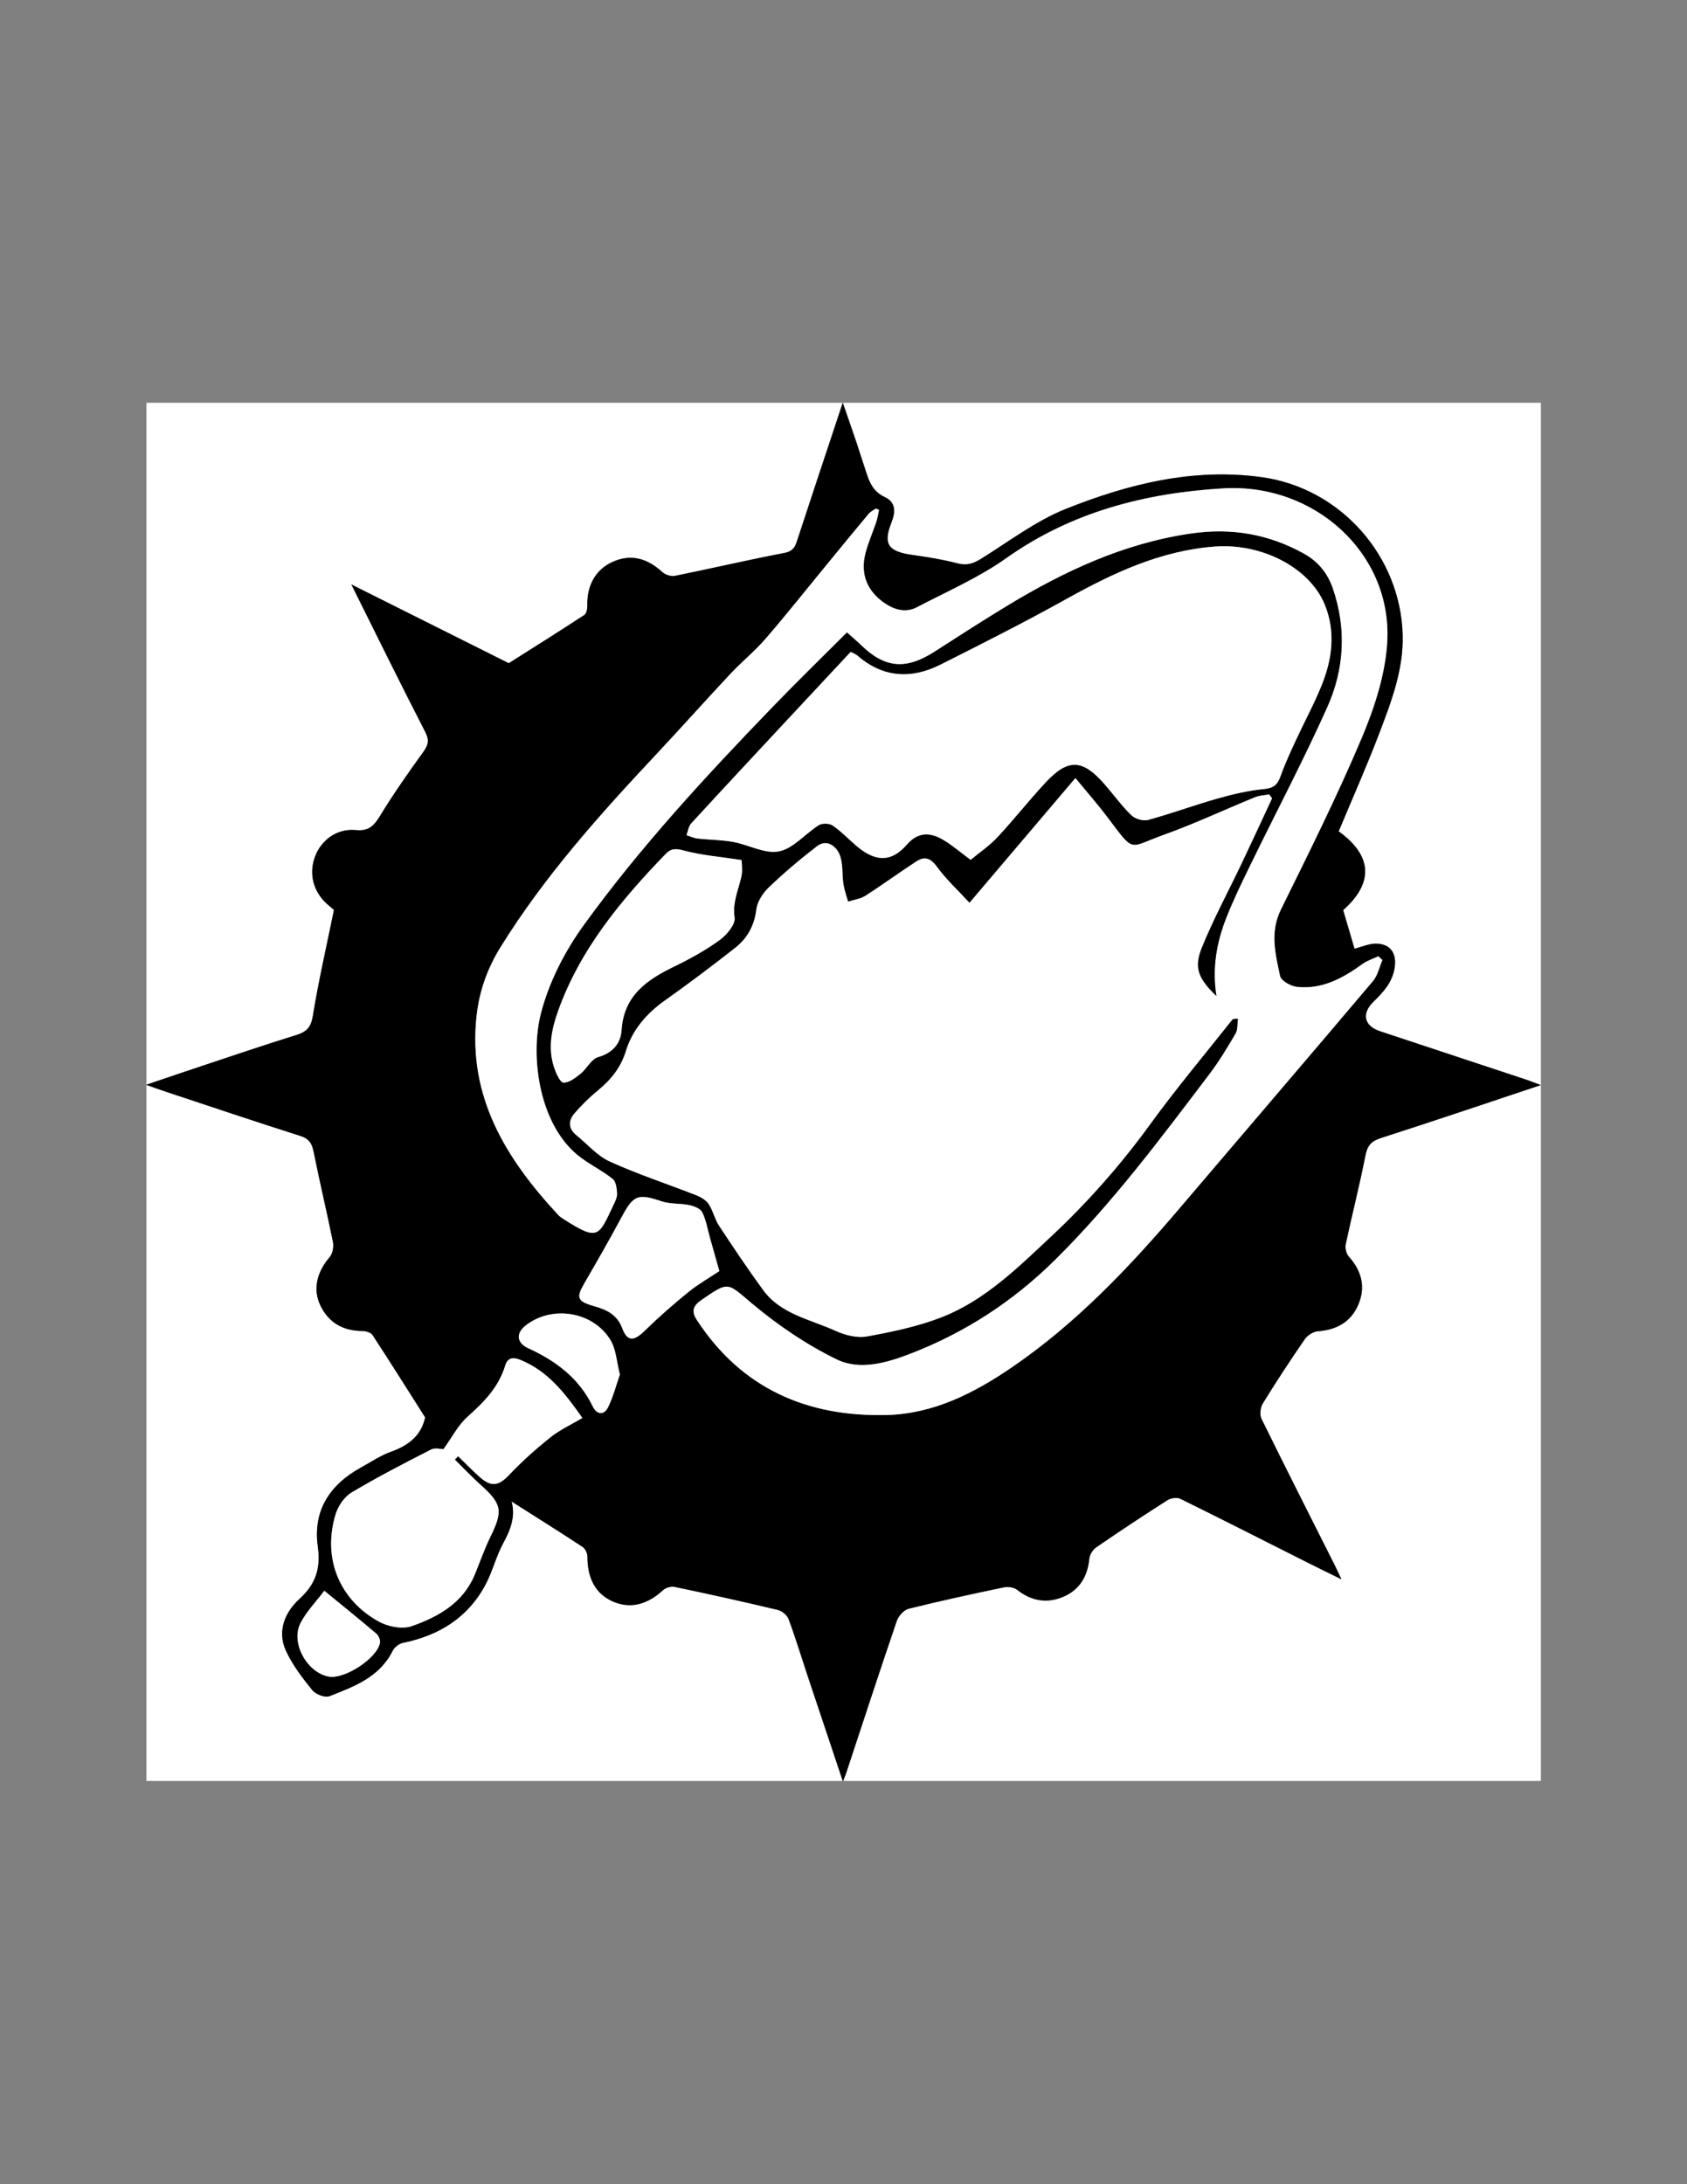 <?xml version="1.0" encoding="utf-8"?>
<!-- Generator: Adobe Illustrator 24.3.0, SVG Export Plug-In . SVG Version: 6.00 Build 0)  -->
<svg version="1.1" id="Layer_1" xmlns="http://www.w3.org/2000/svg" xmlns:xlink="http://www.w3.org/1999/xlink" x="0px" y="0px"
	 viewBox="0 0 612 792" style="enable-background:new 0 0 612 792;" xml:space="preserve">
<rect x="0" y="0" width="612" height="792" fill="#808080" stroke="none"/>
<style type="text/css">
	.st0{fill:#FFFFFF;}
</style>
<g>
	<path class="st0" d="M53.11,146.04c168.48,0,337.15,0,505.89,0c0,166.53,0,333.07,0,499.75c-168.52,0-337.11,0-505.89,0
		C53.11,479.3,53.11,312.68,53.11,146.04z M558.95,393.46c-2.6-0.97-4.11-1.6-5.66-2.11c-17.54-5.82-35.09-11.61-52.63-17.42
		c-5.76-1.91-6.84-6.36-2.42-10.69c3.47-3.4,6.67-6.75,7.63-11.88c0.99-5.29-1.08-9.01-6.47-9.2c-2.58-0.09-5.2,1.14-8.01,1.83
		c-1.28-4.34-2.72-9.21-4.12-13.98c11.23-9.95,10.53-19.81-1.62-28.57c5-12,10.27-23.84,14.87-35.93
		c4.3-11.33,8.67-22.77,8.34-35.21c-0.74-28.69-22.54-53.31-51.04-57.27c-24.83-3.45-48.49,2.44-71.18,11.51
		c-10.98,4.39-20.72,11.89-30.9,18.18c-2.71,1.67-5.05,2.41-8.31,1.56c-5.46-1.42-11.09-2.3-16.69-3.11
		c-8.49-1.22-10.46-3.87-7.34-11.7c1.62-4.07,1.47-7.44-2.41-9.23c-5.33-2.46-6.1-7.32-7.69-11.89c-0.93-2.67-1.73-5.38-2.63-8.06
		c-1.51-4.45-3.06-8.88-4.92-14.29c-5.84,17.59-11.31,33.99-16.69,50.41c-0.79,2.41-1.8,3.57-4.65,4.12
		c-13.21,2.53-26.32,5.6-39.51,8.27c-1.39,0.28-3.48-0.34-4.54-1.31c-5.67-5.2-11.5-6.6-17.83-3.88c-6.33,2.73-9.66,8.5-9.45,16.09
		c0.03,1.12-0.34,2.8-1.12,3.31c-9.01,5.89-18.14,11.61-27.38,17.47c-18.62-9.31-37.41-18.7-57.11-28.56
		c9.23,18.49,17.85,36.07,26.81,53.47c1.59,3.09,1.08,4.81-0.79,7.39c-5.46,7.53-10.79,15.2-15.65,23.12
		c-2.2,3.58-4.08,5.54-8.76,5.09c-6.8-0.66-12.54,3.58-14.79,9.63c-2.31,6.2-0.65,12.69,4.44,17.23c1.08,0.96,2.21,1.87,2.44,2.07
		c-2.72,13.33-5.61,25.79-7.65,38.4c-0.68,4.2-2.29,5.84-6.03,6.99c-11.13,3.44-22.16,7.2-33.22,10.87
		c-6.76,2.24-13.5,4.55-21.25,7.17c3.21,1.12,5.37,1.91,7.55,2.63c16.12,5.34,32.21,10.76,48.39,15.9c3.24,1.03,4.24,2.77,4.86,5.87
		c2.17,10.91,4.8,21.74,6.99,32.65c0.34,1.7-0.12,4.17-1.2,5.43c-4.67,5.45-6.18,11.67-3.38,17.51c3.04,6.35,8.3,9.22,15.29,9.29
		c1.24,0.01,3.03,0.51,3.62,1.41c6.46,9.86,12.72,19.84,19.11,29.9c-1.34,6.39-5.84,10.16-12.29,12.43
		c-3.88,1.37-7.4,3.78-11.04,5.78c-11.31,6.22-17.44,15.61-15.61,28.64c1.11,7.91-0.72,13.58-6.71,19.04
		c-5.18,4.73-8.1,11.55-4.91,18.61c2.36,5.21,6,9.93,9.63,14.43c1.21,1.5,4.6,2.8,6.2,2.17c8.96-3.51,18.18-6.88,22.93-16.45
		c0.64-1.29,2.32-2.6,3.72-2.89c13.23-2.69,23.74-9.22,30.1-21.36c2.46-4.69,3.72-10.02,6.24-14.66c2.67-4.91,4.59-9.72,3.08-15.25
		c8.74,5.55,17.32,10.93,25.78,16.48c0.96,0.63,1.76,2.31,1.75,3.5c-0.02,7.99,3.01,13.55,9.18,16.27
		c6.27,2.76,12.41,1.28,18.25-4.09c0.97-0.89,2.89-1.47,4.16-1.2c12.52,2.63,25.02,5.39,37.46,8.36c1.53,0.36,3.4,1.91,3.93,3.35
		c2.55,6.85,4.66,13.87,6.98,20.81c4.1,12.33,8.24,24.64,12.73,38.07c0.72-1.88,1.02-2.6,1.26-3.33
		c6.06-18.31,12.03-36.65,18.27-54.9c0.62-1.8,2.58-3.99,4.32-4.42c11.45-2.86,22.99-5.35,34.54-7.76c1.51-0.31,3.66-0.01,4.81,0.9
		c5.23,4.13,10.92,5.04,16.88,2.46c5.83-2.53,8.67-7.4,9.3-13.75c0.14-1.46,1.28-3.27,2.51-4.12c8.5-5.84,17.11-11.53,25.8-17.07
		c1.22-0.78,3.48-1.13,4.7-0.54c15.24,7.49,30.38,15.2,45.55,22.83c3.92,1.97,7.87,3.89,12.91,6.38c-1.19-2.5-1.79-3.81-2.43-5.09
		c-8.89-17.68-17.85-35.32-26.57-53.08c-0.72-1.46-0.46-4.09,0.42-5.52c4.88-7.93,9.99-15.72,15.28-23.38
		c0.98-1.42,3.08-2.76,4.75-2.88c6.77-0.49,11.95-3.34,14.63-9.56c2.77-6.43,1.29-12.3-3.43-17.52c-0.93-1.03-1.39-3.13-1.09-4.52
		c2.28-10.72,5.02-21.35,7.13-32.1c0.7-3.59,2.09-5.22,5.57-6.34C519.91,406.57,538.83,400.16,558.95,393.46z"/>
	<path d="M558.95,393.46c-20.12,6.7-39.04,13.11-58.05,19.22c-3.48,1.12-4.87,2.75-5.57,6.34c-2.11,10.75-4.85,21.38-7.13,32.1
		c-0.3,1.4,0.16,3.49,1.09,4.52c4.72,5.23,6.2,11.1,3.43,17.52c-2.68,6.22-7.86,9.07-14.63,9.56c-1.67,0.12-3.77,1.46-4.75,2.88
		c-5.29,7.66-10.4,15.45-15.28,23.38c-0.88,1.43-1.13,4.06-0.42,5.52c8.72,17.76,17.68,35.4,26.57,53.08
		c0.65,1.28,1.24,2.59,2.43,5.09c-5.05-2.49-8.99-4.4-12.91-6.38c-15.17-7.63-30.31-15.34-45.55-22.83c-1.22-0.6-3.48-0.24-4.7,0.54
		c-8.7,5.54-17.3,11.23-25.8,17.07c-1.23,0.84-2.36,2.65-2.51,4.12c-0.63,6.35-3.46,11.22-9.3,13.75
		c-5.95,2.58-11.64,1.67-16.88-2.46c-1.15-0.91-3.31-1.21-4.81-0.9c-11.55,2.41-23.09,4.91-34.54,7.76
		c-1.73,0.43-3.7,2.62-4.32,4.42c-6.24,18.25-12.21,36.59-18.27,54.9c-0.24,0.73-0.55,1.45-1.26,3.33
		c-4.49-13.43-8.63-25.75-12.73-38.07c-2.31-6.94-4.43-13.95-6.98-20.81c-0.53-1.44-2.41-2.98-3.93-3.35
		c-12.44-2.97-24.94-5.73-37.46-8.36c-1.27-0.27-3.19,0.31-4.16,1.2c-5.84,5.36-11.98,6.85-18.25,4.09
		c-6.16-2.72-9.2-8.28-9.18-16.27c0-1.19-0.79-2.87-1.75-3.5c-8.46-5.56-17.04-10.93-25.78-16.48c1.51,5.52-0.41,10.34-3.08,15.25
		c-2.52,4.65-3.78,9.97-6.24,14.66c-6.36,12.14-16.87,18.67-30.1,21.36c-1.41,0.29-3.08,1.6-3.72,2.89
		c-4.75,9.57-13.97,12.94-22.93,16.45c-1.6,0.63-4.99-0.67-6.2-2.17c-3.62-4.49-7.27-9.22-9.63-14.43
		c-3.19-7.06-0.27-13.88,4.91-18.61c5.98-5.45,7.81-11.12,6.71-19.04c-1.83-13.03,4.3-22.42,15.61-28.64
		c3.65-2,7.16-4.41,11.04-5.78c6.45-2.28,10.95-6.05,12.29-12.43c-6.39-10.06-12.66-20.04-19.11-29.9c-0.59-0.9-2.38-1.39-3.62-1.41
		c-6.99-0.07-12.25-2.93-15.29-9.29c-2.79-5.84-1.29-12.06,3.38-17.51c1.08-1.26,1.54-3.73,1.2-5.43
		c-2.19-10.91-4.81-21.73-6.99-32.65c-0.62-3.1-1.62-4.84-4.86-5.87c-16.18-5.14-32.27-10.56-48.39-15.9
		c-2.18-0.72-4.33-1.5-7.55-2.63c7.75-2.62,14.49-4.93,21.25-7.17c11.06-3.67,22.09-7.43,33.22-10.87c3.74-1.16,5.35-2.8,6.03-6.99
		c2.04-12.6,4.93-25.07,7.65-38.4c-0.23-0.2-1.36-1.1-2.44-2.07c-5.09-4.54-6.75-11.03-4.44-17.23c2.25-6.05,7.99-10.29,14.79-9.63
		c4.68,0.45,6.56-1.51,8.76-5.09c4.86-7.93,10.19-15.59,15.65-23.12c1.87-2.58,2.38-4.31,0.79-7.39
		c-8.96-17.4-17.58-34.98-26.81-53.47c19.7,9.85,38.48,19.24,57.11,28.56c9.24-5.85,18.37-11.57,27.38-17.47
		c0.78-0.51,1.15-2.19,1.12-3.31c-0.2-7.59,3.12-13.36,9.45-16.09c6.32-2.73,12.15-1.33,17.83,3.88c1.06,0.97,3.14,1.6,4.54,1.31
		c13.19-2.67,26.3-5.75,39.51-8.27c2.85-0.54,3.87-1.71,4.65-4.12c5.38-16.43,10.86-32.83,16.69-50.41
		c1.87,5.41,3.41,9.84,4.92,14.29c0.91,2.68,1.71,5.39,2.63,8.06c1.59,4.57,2.36,9.44,7.69,11.89c3.88,1.79,4.03,5.16,2.41,9.23
		c-3.12,7.83-1.15,10.48,7.34,11.7c5.6,0.8,11.22,1.69,16.69,3.11c3.26,0.85,5.6,0.11,8.31-1.56c10.18-6.29,19.93-13.79,30.9-18.18
		c22.68-9.07,46.34-14.97,71.18-11.51c28.51,3.97,50.3,28.59,51.04,57.27c0.32,12.44-4.04,23.88-8.34,35.21
		c-4.59,12.09-9.87,23.93-14.87,35.93c12.15,8.76,12.85,18.62,1.62,28.57c1.4,4.77,2.84,9.64,4.12,13.98
		c2.81-0.69,5.44-1.92,8.01-1.83c5.39,0.19,7.46,3.91,6.47,9.2c-0.96,5.14-4.16,8.48-7.63,11.88c-4.42,4.33-3.34,8.79,2.42,10.69
		c17.54,5.81,35.09,11.6,52.63,17.42C554.84,391.86,556.35,392.48,558.95,393.46z M318.88,184.9c-0.37-0.17-0.74-0.35-1.11-0.52
		c-0.89,0.64-1.95,1.13-2.63,1.94c-5.22,6.25-10.37,12.55-15.54,18.84c-7.27,8.85-14.39,17.83-21.88,26.49
		c-3.89,4.5-8.6,8.28-12.67,12.63c-9.11,9.72-17.96,19.67-27.07,29.38c-20.53,21.88-40.5,44.19-56.39,69.82
		c-4.75,7.66-7.66,15.87-8.65,24.74c-3.28,29.43,10.64,51.88,29.56,72.26c0.56,0.6,1.26,1.1,1.96,1.54
		c12.6,8.03,12.68,6.43,18.07-5.01c0.63-1.34,1.42-2.84,1.35-4.23c-0.09-1.83-0.38-4.32-1.58-5.29c-3.61-2.89-7.85-4.98-11.57-7.74
		c-15-11.12-18.54-36.33-14.5-52.2c2.88-11.31,8.63-22.54,15.52-32.06c20.52-28.36,44.31-54.06,68.61-79.23
		c8.78-9.09,17.84-17.89,26.92-26.98c1.92,1.72,3.58,3.11,5.12,4.6c8.68,8.43,16.27,9.06,26.71,2.35
		c8.68-5.58,17.36-11.18,26.19-16.54c20.78-12.61,42.48-22.76,66.92-26.28c14.61-2.11,28.1,0.23,40.9,7.35
		c5.18,2.88,8.6,7.13,10.51,12.78c4.94,14.6,4.08,29.17-2.08,42.88c-8.63,19.24-18.5,37.93-27.75,56.9
		c-3.13,6.42-6.27,12.85-8.88,19.48c-3.51,8.92-5.2,18.23-3.56,28.45c-6.62-6.41-8.35-10.29-5.36-17.65
		c4.23-10.43,9.63-20.38,14.47-30.56c3.72-7.83,7.35-15.71,11.02-23.57c-0.35-0.48-0.69-0.95-1.03-1.43
		c-1.72,0.33-3.56,0.38-5.15,1.03c-11.09,4.53-21.96,9.65-33.22,13.68c-12.92,4.62-10.26,6.87-20.37-6.51
		c-3.56-4.71-7.48-9.16-11.56-14.12c-13.05,15.36-25.32,29.8-38.43,45.23c-4.21-4.57-8.47-8.49-11.81-13.08
		c-2.28-3.12-4.46-3.86-7.37-1.98c-6.27,4.05-12.29,8.49-18.57,12.51c-1.81,1.16-4.17,1.44-6.29,2.13
		c-0.57-2.09-1.35-4.16-1.68-6.29c-0.56-3.65-0.06-7.67-1.46-10.92c-1.22-2.82-4.55-5.64-8.13-2.89
		c-6.06,4.66-11.92,9.63-17.45,14.9c-2.16,2.06-4.21,5.17-4.55,8.02c-0.71,5.94-3.32,10.52-7.76,14
		c-8.36,6.56-16.86,12.96-25.53,19.1c-6.63,4.7-11.7,10.66-14.04,18.26c-1.89,6.13-5.47,10.43-10.19,14.32
		c-3.06,2.52-5.94,5.32-8.51,8.33c-2.22,2.59-2.21,5.47,0.73,7.84c4,3.23,7.54,7.48,12.07,9.53c10.25,4.65,21.01,8.17,31.51,12.29
		c1.67,0.66,3.51,1.76,4.45,3.19c1.57,2.39,2.16,5.42,3.73,7.81c5.17,7.87,10.44,15.7,15.98,23.31c6.41,8.8,17.04,10.6,26.15,14.77
		c3.49,1.59,7.91,2.75,11.54,2.08c9.24-1.68,18.62-3.64,27.32-7.06c15.63-6.15,27.6-18.1,39.53-29.24
		c13.16-12.29,25.2-25.92,35.89-40.65c9.47-13.04,19.87-25.4,29.88-38.05c0.14-0.17,0.6-0.09,1.98-0.26
		c-0.29,2.01-0.05,4.04-0.87,5.44c-2.91,4.98-5.9,9.97-9.38,14.55c-17.71,23.35-35.22,46.86-56.16,67.56
		c-15.17,15-32.59,26.32-52.41,33.97c-8.68,3.35-18.37,6.15-26.76,2.08c-10.93-5.31-21.31-12.37-30.65-20.19
		c-9.14-7.66-8.35-8.37-18.62-1.21c-3.1,2.16-3.34,4.23-1.5,7.05c16.25,24.95,40.08,35.24,68.98,34.5
		c16.89-0.43,31.59-7.91,45.32-17.29c23.47-16.03,42.77-36.44,61.06-57.93c23.3-27.38,46.71-54.66,69.93-82.11
		c1.73-2.05,2.31-5.07,3.43-7.64c-0.49-0.45-0.97-0.91-1.46-1.36c-1.91,0.9-4.01,1.54-5.69,2.76c-7.18,5.17-14.75,9.37-23.93,8.32
		c-2.21-0.25-5.67-2.21-6.04-3.92c-1.69-7.94-3.76-15.87,0.29-24.09c10.14-20.56,20.41-41.1,29.32-62.2
		c4.66-11.03,8.61-23.12,9.27-34.93c1.78-31.84-26.24-57.59-59.53-55.6c-28.31,1.68-55.04,8.54-78.77,25.38
		c-9.94,7.05-21.4,12-32.28,17.7c-3.86,2.02-7.81,1.12-11.38-1.22c-6.71-4.4-9.34-10.79-7.28-18.53c1.02-3.84,2.65-7.52,3.92-11.3
		C318.38,187.77,318.57,186.32,318.88,184.9z M352.12,311.78c3.13-2.6,6.77-5.05,9.68-8.17c6.01-6.44,11.46-13.41,17.47-19.85
		c8.19-8.79,13.42-8.56,21.37,0.53c3.28,3.75,6.21,7.85,9.77,11.31c1.36,1.32,4.3,2.2,6.08,1.71c8.49-2.32,16.77-5.39,25.24-7.78
		c5.52-1.56,11.18-2.9,16.87-3.43c3.5-0.33,4.86-1.64,5.94-4.66c1.61-4.5,3.64-8.87,5.65-13.22c3.06-6.63,6.58-13.07,9.3-19.83
		c3.81-9.5,5.11-19.33,1.08-29.17c-5.49-13.43-22.9-22.3-39.8-21.04c-19.84,1.48-37.09,9.67-54.1,19.13
		c-14.95,8.31-30.23,16.03-45.52,23.71c-10.61,5.33-20.87,4.75-30.16-3.34c-0.59-0.51-1.41-0.76-2.41-1.28
		c-7.58,8.12-15.07,16.13-22.54,24.15c-11.8,12.66-23.61,25.3-35.31,38.05c-0.96,1.05-1.15,2.81-1.69,4.24
		c1.33,0.42,2.64,1.05,4,1.21c4.29,0.48,8.66,0.47,12.89,1.23c5.65,1.02,11.57,4.45,16.68,3.42c5.22-1.05,9.49-6.41,14.42-9.49
		c1.23-0.77,3.84-0.7,5.03,0.12c3.13,2.16,5.79,4.99,8.71,7.46c7.01,5.95,12.76,5.77,18.2-0.54c3.72-4.32,8.08-4.73,13.06-1.8
		C345.44,306.44,348.46,309.09,352.12,311.78z M160.86,525.51c-0.68,0-2.95-0.67-4.48,0.11c-9.75,4.97-19.49,10-28.88,15.6
		c-2.58,1.54-4.81,4.83-5.72,7.77c-4.96,16.05,1.41,31.23,15.71,39.05c3.34,1.83,8.48,2.81,11.88,1.61
		c9.61-3.38,18.54-8.35,22.81-18.59c1.92-4.6,3.53-9.35,5.72-13.81c4.63-9.42,4.2-11.9-3.65-18.92c-3.22-2.88-6.19-6.04-9.27-9.07
		c0.4-0.41,0.81-0.82,1.21-1.23c2.68,2.59,5.25,5.31,8.06,7.75c4.13,3.59,6.84,2.85,10.47-0.99c4.64-4.91,9.75-9.45,15.03-13.66
		c3.41-2.72,7.51-4.59,11.51-6.96c-6.26-8.93-12.49-17.04-22.61-21.11c-2.75-1.11-4.56-0.63-5.4,2.17
		c-2.37,7.85-7.77,13.26-13.71,18.56C166.2,516.77,164.04,521.1,160.86,525.51z M269.03,311.86c-7.8-1.2-14.55-1.73-20.99-3.47
		c-2.87-0.77-4.58-0.78-6.49,1.19c-16.26,16.81-31.09,34.61-39.1,57.05c-2.38,6.67-3.75,13.53-1.4,20.5
		c0.69,2.06,2.15,5.36,3.37,5.41c2.04,0.08,4.37-1.74,6.2-3.22c2.28-1.84,3.86-5.3,6.33-6.01c5.36-1.53,8.23-4.98,8.55-9.82
		c0.82-12.61,9.25-18.27,19.24-23.11c5.66-2.74,11.25-5.82,16.32-9.51c2.57-1.86,5.79-5.68,5.43-8.13
		c-0.81-5.51,1.35-9.97,2.46-14.86C269.47,315.6,269.03,313.09,269.03,311.86z M260.96,460.9c-1.24-4.4-2.3-8.15-3.36-11.9
		c-0.9-3.17-1.43-6.52-2.85-9.43c-0.65-1.33-2.96-2.23-4.67-2.59c-3.31-0.7-6.91-0.32-10.06-1.38c-8.65-2.89-10.19-2.34-14.55,5.8
		c-4.31,8.04-8.85,15.96-13.44,23.85c-3.03,5.21-2.68,6.6,3.28,8.29c4.65,1.32,8.52,3,10.43,8.09c1.83,4.88,4.23,4.72,8.09,0.95
		c5.08-4.95,10.43-9.65,15.94-14.12C253.37,465.56,257.45,463.25,260.96,460.9z M224.88,498.4c-1.19-4.6-1.37-9.07-3.39-12.44
		c-6.36-10.57-21.55-12.82-31.02-5.14c-3.38,2.75-2.94,6.18,1.12,8.03c10.04,4.58,18.48,10.86,23.45,21.13
		c1.44,2.98,4.05,3.4,5.59,0.22C222.47,506.41,223.53,502.25,224.88,498.4z M117.65,576.82c-3.03,4.02-6.47,7.53-8.63,11.7
		c-3.69,7.14,2.37,18.03,10.29,19.42c5.75,1.01,17.51-6.65,18.53-12.26c0.18-1.01-0.48-2.6-1.29-3.29
		C130.61,587.35,124.53,582.46,117.65,576.82z"/>
	<path class="st0" d="M318.88,184.9c-0.31,1.41-0.5,2.87-0.96,4.23c-1.27,3.78-2.9,7.46-3.92,11.3c-2.06,7.75,0.57,14.14,7.28,18.53
		c3.57,2.34,7.52,3.24,11.38,1.22c10.88-5.7,22.33-10.65,32.28-17.7c23.74-16.84,50.47-23.69,78.77-25.38
		c33.3-1.98,61.32,23.76,59.53,55.6c-0.66,11.81-4.62,23.9-9.27,34.93c-8.91,21.1-19.18,41.64-29.32,62.2
		c-4.05,8.22-1.98,16.14-0.29,24.09c0.36,1.71,3.82,3.66,6.04,3.92c9.18,1.05,16.75-3.14,23.93-8.32c1.68-1.21,3.78-1.85,5.69-2.76
		c0.49,0.45,0.97,0.91,1.46,1.36c-1.12,2.57-1.69,5.59-3.43,7.64c-23.22,27.45-46.63,54.73-69.93,82.11
		c-18.29,21.49-37.59,41.9-61.06,57.93c-13.73,9.38-28.43,16.85-45.32,17.29c-28.9,0.74-52.72-9.56-68.98-34.5
		c-1.84-2.82-1.6-4.89,1.5-7.05c10.27-7.16,9.48-6.45,18.62,1.21c9.34,7.83,19.72,14.88,30.65,20.19
		c8.38,4.07,18.08,1.27,26.76-2.08c19.82-7.65,37.24-18.97,52.41-33.97c20.94-20.7,38.45-44.21,56.16-67.56
		c3.48-4.59,6.46-9.58,9.38-14.55c0.82-1.4,0.59-3.43,0.87-5.44c-1.38,0.17-1.84,0.09-1.98,0.26
		c-10.01,12.64-20.41,25.01-29.88,38.05c-10.69,14.73-22.73,28.35-35.89,40.65c-11.92,11.14-23.9,23.09-39.53,29.24
		c-8.7,3.42-18.08,5.38-27.32,7.06c-3.63,0.66-8.06-0.49-11.54-2.08c-9.11-4.17-19.74-5.96-26.15-14.77
		c-5.54-7.61-10.81-15.44-15.98-23.31c-1.57-2.39-2.16-5.42-3.73-7.81c-0.94-1.43-2.78-2.53-4.45-3.19
		c-10.5-4.12-21.26-7.64-31.51-12.29c-4.53-2.06-8.07-6.3-12.07-9.53c-2.94-2.38-2.95-5.25-0.73-7.84c2.57-3.01,5.45-5.81,8.51-8.33
		c4.72-3.89,8.3-8.18,10.19-14.32c2.34-7.6,7.41-13.56,14.04-18.26c8.67-6.14,17.17-12.55,25.53-19.1c4.44-3.48,7.05-8.07,7.76-14
		c0.34-2.84,2.39-5.96,4.55-8.02c5.53-5.27,11.39-10.24,17.45-14.9c3.58-2.75,6.91,0.07,8.13,2.89c1.4,3.24,0.9,7.27,1.46,10.92
		c0.33,2.13,1.1,4.19,1.68,6.29c2.11-0.69,4.48-0.97,6.29-2.13c6.28-4.02,12.3-8.46,18.57-12.51c2.91-1.88,5.1-1.15,7.37,1.98
		c3.34,4.59,7.6,8.51,11.81,13.08c13.11-15.43,25.37-29.86,38.43-45.23c4.08,4.97,7.99,9.41,11.56,14.12
		c10.11,13.38,7.45,11.13,20.37,6.51c11.26-4.03,22.13-9.15,33.22-13.68c1.59-0.65,3.43-0.7,5.15-1.03
		c0.34,0.48,0.69,0.95,1.03,1.43c-3.67,7.86-7.3,15.74-11.02,23.57c-4.84,10.18-10.24,20.13-14.47,30.56
		c-2.99,7.36-1.26,11.24,5.36,17.65c-1.64-10.22,0.05-19.53,3.56-28.45c2.61-6.63,5.75-13.07,8.88-19.48
		c9.25-18.97,19.12-37.66,27.75-56.9c6.15-13.72,7.02-28.29,2.08-42.88c-1.91-5.65-5.33-9.89-10.51-12.78
		c-12.79-7.12-26.28-9.45-40.9-7.35c-24.44,3.52-46.14,13.68-66.92,26.28c-8.83,5.35-17.51,10.95-26.19,16.54
		c-10.44,6.71-18.02,6.08-26.71-2.35c-1.54-1.5-3.2-2.88-5.12-4.6c-9.08,9.08-18.15,17.89-26.92,26.98
		c-24.31,25.17-48.09,50.87-68.61,79.23c-6.89,9.52-12.64,20.75-15.52,32.06c-4.04,15.87-0.51,41.09,14.5,52.2
		c3.73,2.76,7.97,4.84,11.57,7.74c1.2,0.96,1.49,3.46,1.58,5.29c0.06,1.39-0.72,2.89-1.35,4.23c-5.39,11.44-5.47,13.04-18.07,5.01
		c-0.7-0.45-1.4-0.94-1.96-1.54c-18.92-20.38-32.84-42.83-29.56-72.26c0.99-8.87,3.9-17.08,8.65-24.74
		c15.89-25.63,35.86-47.94,56.39-69.82c9.11-9.71,17.97-19.66,27.07-29.38c4.08-4.35,8.78-8.13,12.67-12.63
		c7.49-8.66,14.61-17.64,21.88-26.49c5.17-6.29,10.32-12.6,15.54-18.84c0.68-0.81,1.75-1.3,2.63-1.94
		C318.14,184.56,318.51,184.73,318.88,184.9z"/>
	<path class="st0" d="M352.12,311.78c-3.66-2.7-6.68-5.34-10.08-7.33c-4.99-2.93-9.34-2.51-13.06,1.8
		c-5.45,6.31-11.19,6.49-18.2,0.54c-2.92-2.48-5.58-5.31-8.71-7.46c-1.19-0.82-3.8-0.89-5.03-0.12c-4.93,3.09-9.21,8.45-14.42,9.49
		c-5.12,1.03-11.03-2.4-16.68-3.42c-4.23-0.77-8.6-0.75-12.89-1.23c-1.36-0.15-2.67-0.79-4-1.21c0.55-1.43,0.73-3.19,1.69-4.24
		c11.7-12.74,23.52-25.39,35.31-38.05c7.47-8.02,14.96-16.03,22.54-24.15c1,0.52,1.82,0.76,2.41,1.28
		c9.29,8.09,19.54,8.67,30.16,3.34c15.29-7.68,30.57-15.4,45.52-23.71c17.01-9.46,34.26-17.65,54.1-19.13
		c16.89-1.26,34.3,7.61,39.8,21.04c4.02,9.84,2.73,19.67-1.08,29.17c-2.72,6.77-6.24,13.2-9.3,19.83
		c-2.01,4.35-4.04,8.71-5.65,13.22c-1.08,3.02-2.44,4.33-5.94,4.66c-5.68,0.53-11.35,1.87-16.87,3.43
		c-8.47,2.4-16.75,5.46-25.24,7.78c-1.79,0.49-4.72-0.39-6.08-1.71c-3.56-3.46-6.49-7.56-9.77-11.31
		c-7.95-9.09-13.18-9.32-21.37-0.53c-6.01,6.45-11.45,13.41-17.47,19.85C358.88,306.74,355.24,309.18,352.12,311.78z"/>
	<path class="st0" d="M160.86,525.51c3.18-4.4,5.34-8.74,8.69-11.73c5.94-5.3,11.34-10.72,13.71-18.56c0.84-2.79,2.65-3.27,5.4-2.17
		c10.12,4.07,16.34,12.19,22.61,21.11c-4,2.37-8.1,4.24-11.51,6.96c-5.29,4.22-10.39,8.75-15.03,13.66
		c-3.63,3.84-6.34,4.59-10.47,0.99c-2.81-2.44-5.38-5.16-8.06-7.75c-0.4,0.41-0.81,0.82-1.21,1.23c3.08,3.03,6.05,6.19,9.27,9.07
		c7.85,7.02,8.28,9.5,3.65,18.92c-2.19,4.46-3.8,9.21-5.72,13.81c-4.28,10.24-13.21,15.21-22.81,18.59
		c-3.41,1.2-8.54,0.22-11.88-1.61c-14.3-7.83-20.67-23-15.71-39.05c0.91-2.94,3.15-6.23,5.72-7.77c9.39-5.6,19.13-10.63,28.88-15.6
		C157.91,524.84,160.17,525.51,160.86,525.51z"/>
	<path class="st0" d="M269.03,311.86c0,1.22,0.43,3.74-0.09,6.04c-1.11,4.89-3.27,9.35-2.46,14.86c0.36,2.45-2.87,6.27-5.43,8.13
		c-5.07,3.68-10.66,6.76-16.32,9.51c-9.99,4.84-18.42,10.5-19.24,23.11c-0.31,4.84-3.18,8.29-8.55,9.82
		c-2.47,0.7-4.04,4.17-6.33,6.01c-1.84,1.48-4.16,3.3-6.2,3.22c-1.22-0.05-2.67-3.35-3.37-5.41c-2.35-6.97-0.98-13.83,1.4-20.5
		c8.01-22.44,22.85-40.24,39.1-57.05c1.9-1.97,3.62-1.97,6.49-1.19C254.48,310.13,261.24,310.66,269.03,311.86z"/>
	<path class="st0" d="M260.96,460.9c-3.51,2.34-7.59,4.66-11.19,7.57c-5.51,4.47-10.87,9.16-15.94,14.12
		c-3.86,3.77-6.26,3.93-8.09-0.95c-1.91-5.09-5.78-6.77-10.43-8.09c-5.97-1.69-6.31-3.08-3.28-8.29
		c4.59-7.89,9.13-15.81,13.44-23.85c4.36-8.14,5.9-8.7,14.55-5.8c3.15,1.05,6.75,0.68,10.06,1.38c1.71,0.36,4.02,1.26,4.67,2.59
		c1.42,2.91,1.96,6.26,2.85,9.43C258.66,452.75,259.72,456.5,260.96,460.9z"/>
	<path class="st0" d="M224.88,498.4c-1.34,3.84-2.41,8.01-4.25,11.8c-1.54,3.17-4.14,2.75-5.59-0.22
		c-4.97-10.26-13.41-16.54-23.45-21.13c-4.06-1.85-4.5-5.28-1.12-8.03c9.46-7.68,24.65-5.43,31.02,5.14
		C223.51,489.33,223.69,493.8,224.88,498.4z"/>
	<path class="st0" d="M117.65,576.82c6.88,5.63,12.96,10.52,18.9,15.58c0.81,0.69,1.47,2.28,1.29,3.29
		c-1.02,5.61-12.79,13.27-18.53,12.26c-7.92-1.4-13.98-12.28-10.29-19.42C111.17,584.35,114.62,580.84,117.65,576.82z"/>
</g>
</svg>
